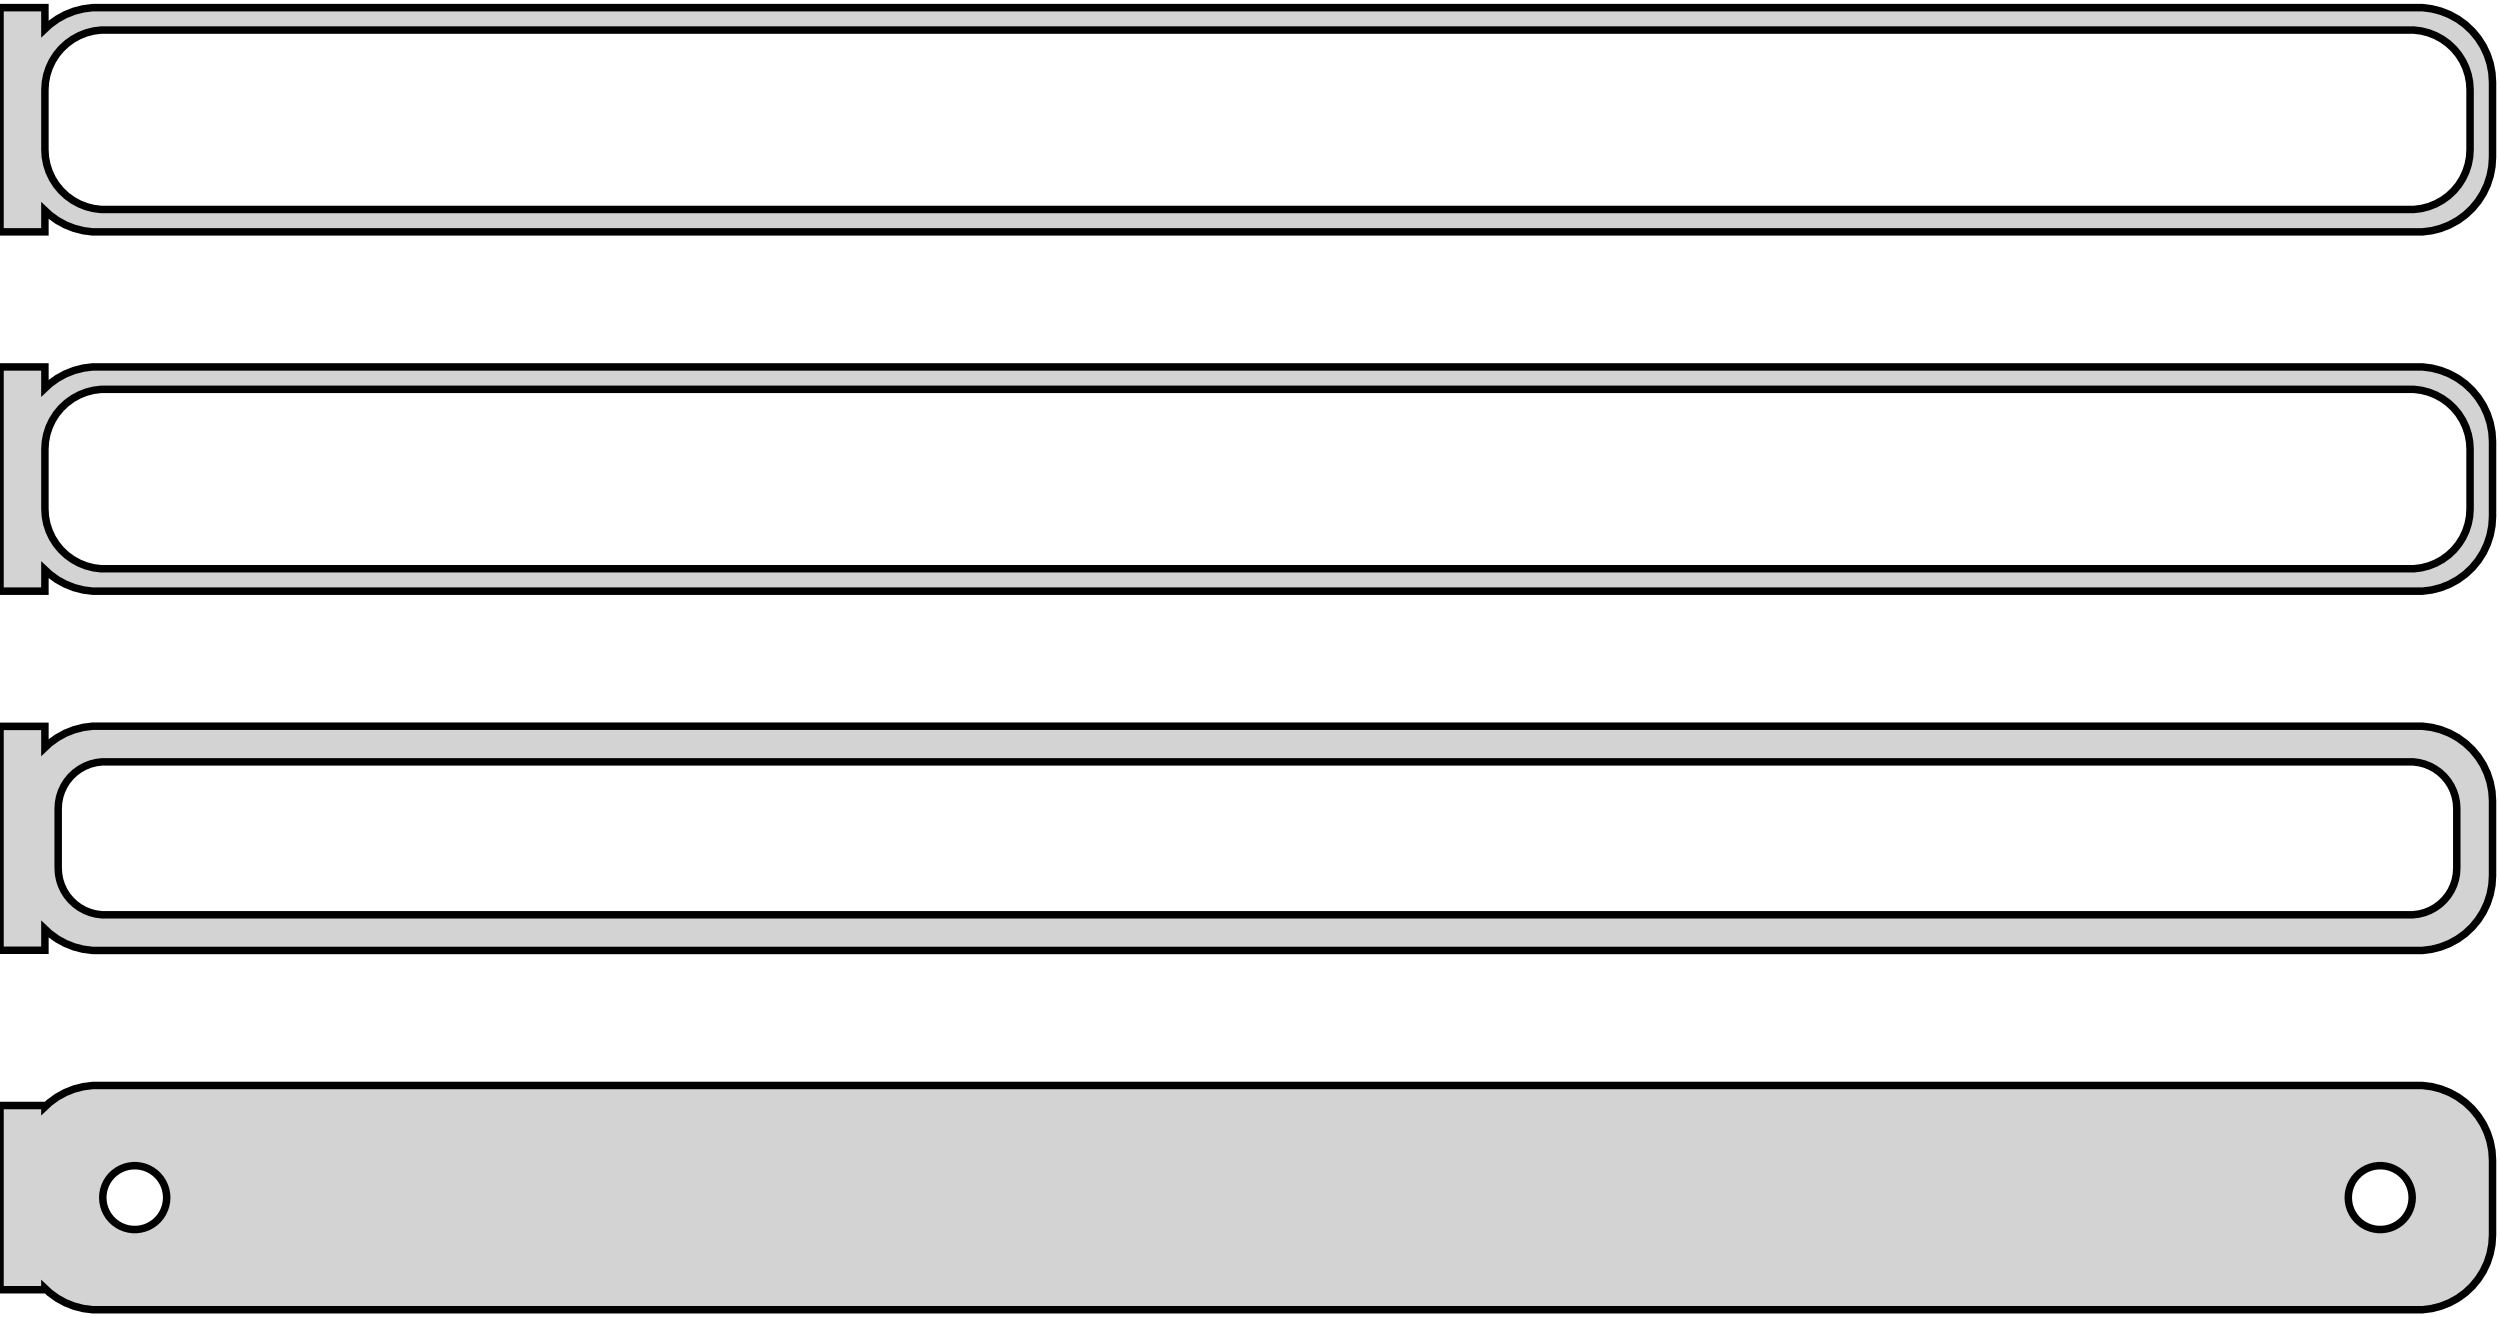 <?xml version="1.0" standalone="no"?>
<!DOCTYPE svg PUBLIC "-//W3C//DTD SVG 1.1//EN" "http://www.w3.org/Graphics/SVG/1.1/DTD/svg11.dtd">
<svg width="167mm" height="88mm" viewBox="-84 -176 167 88" xmlns="http://www.w3.org/2000/svg" version="1.1">
<title>OpenSCAD Model</title>
<path d="
M -81,-161.941 L -80.687,-161.647 L -80.179,-161.278 L -79.629,-160.976 L -79.045,-160.745 L -78.437,-160.589
 L -77.814,-160.51 L 77.814,-160.51 L 78.437,-160.589 L 79.045,-160.745 L 79.629,-160.976 L 80.179,-161.278
 L 80.687,-161.647 L 81.145,-162.077 L 81.545,-162.561 L 81.882,-163.091 L 82.149,-163.659 L 82.343,-164.257
 L 82.461,-164.873 L 82.5,-165.5 L 82.5,-170.5 L 82.461,-171.127 L 82.343,-171.743 L 82.149,-172.341
 L 81.882,-172.909 L 81.545,-173.439 L 81.145,-173.923 L 80.687,-174.353 L 80.179,-174.722 L 79.629,-175.024
 L 79.045,-175.255 L 78.437,-175.411 L 77.814,-175.49 L -77.814,-175.49 L -78.437,-175.411 L -79.045,-175.255
 L -79.629,-175.024 L -80.179,-174.722 L -80.687,-174.353 L -81,-174.059 L -81,-175.49 L -84,-175.49
 L -84,-160.51 L -81,-160.51 z
M -77.251,-162.008 L -77.749,-162.071 L -78.236,-162.196 L -78.703,-162.381 L -79.143,-162.623 L -79.55,-162.918
 L -79.916,-163.262 L -80.236,-163.649 L -80.505,-164.073 L -80.719,-164.528 L -80.874,-165.005 L -80.969,-165.499
 L -81,-166 L -81,-170 L -80.969,-170.501 L -80.874,-170.995 L -80.719,-171.472 L -80.505,-171.927
 L -80.236,-172.351 L -79.916,-172.738 L -79.55,-173.082 L -79.143,-173.377 L -78.703,-173.619 L -78.236,-173.804
 L -77.749,-173.929 L -77.251,-173.992 L 77.251,-173.992 L 77.749,-173.929 L 78.236,-173.804 L 78.703,-173.619
 L 79.143,-173.377 L 79.55,-173.082 L 79.916,-172.738 L 80.236,-172.351 L 80.505,-171.927 L 80.719,-171.472
 L 80.874,-170.995 L 80.969,-170.501 L 81,-170 L 81,-166 L 80.969,-165.499 L 80.874,-165.005
 L 80.719,-164.528 L 80.505,-164.073 L 80.236,-163.649 L 79.916,-163.262 L 79.55,-162.918 L 79.143,-162.623
 L 78.703,-162.381 L 78.236,-162.196 L 77.749,-162.071 L 77.251,-162.008 z
M -81,-137.941 L -80.687,-137.647 L -80.179,-137.278 L -79.629,-136.976 L -79.045,-136.745 L -78.437,-136.589
 L -77.814,-136.51 L 77.814,-136.51 L 78.437,-136.589 L 79.045,-136.745 L 79.629,-136.976 L 80.179,-137.278
 L 80.687,-137.647 L 81.145,-138.077 L 81.545,-138.561 L 81.882,-139.091 L 82.149,-139.659 L 82.343,-140.257
 L 82.461,-140.873 L 82.5,-141.5 L 82.5,-146.5 L 82.461,-147.127 L 82.343,-147.743 L 82.149,-148.341
 L 81.882,-148.909 L 81.545,-149.439 L 81.145,-149.923 L 80.687,-150.353 L 80.179,-150.722 L 79.629,-151.024
 L 79.045,-151.255 L 78.437,-151.411 L 77.814,-151.49 L -77.814,-151.49 L -78.437,-151.411 L -79.045,-151.255
 L -79.629,-151.024 L -80.179,-150.722 L -80.687,-150.353 L -81,-150.059 L -81,-151.49 L -84,-151.49
 L -84,-136.51 L -81,-136.51 z
M -77.251,-138.008 L -77.749,-138.071 L -78.236,-138.196 L -78.703,-138.381 L -79.143,-138.623 L -79.55,-138.918
 L -79.916,-139.262 L -80.236,-139.649 L -80.505,-140.073 L -80.719,-140.528 L -80.874,-141.005 L -80.969,-141.499
 L -81,-142 L -81,-146 L -80.969,-146.501 L -80.874,-146.995 L -80.719,-147.472 L -80.505,-147.927
 L -80.236,-148.351 L -79.916,-148.738 L -79.55,-149.082 L -79.143,-149.377 L -78.703,-149.619 L -78.236,-149.804
 L -77.749,-149.929 L -77.251,-149.992 L 77.251,-149.992 L 77.749,-149.929 L 78.236,-149.804 L 78.703,-149.619
 L 79.143,-149.377 L 79.55,-149.082 L 79.916,-148.738 L 80.236,-148.351 L 80.505,-147.927 L 80.719,-147.472
 L 80.874,-146.995 L 80.969,-146.501 L 81,-146 L 81,-142 L 80.969,-141.499 L 80.874,-141.005
 L 80.719,-140.528 L 80.505,-140.073 L 80.236,-139.649 L 79.916,-139.262 L 79.55,-138.918 L 79.143,-138.623
 L 78.703,-138.381 L 78.236,-138.196 L 77.749,-138.071 L 77.251,-138.008 z
M 78.437,-112.589 L 79.045,-112.745 L 79.629,-112.976 L 80.179,-113.278 L 80.687,-113.647 L 81.145,-114.077
 L 81.545,-114.561 L 81.882,-115.091 L 82.149,-115.659 L 82.343,-116.257 L 82.461,-116.873 L 82.5,-117.5
 L 82.5,-122.5 L 82.461,-123.127 L 82.343,-123.743 L 82.149,-124.341 L 81.882,-124.909 L 81.545,-125.439
 L 81.145,-125.923 L 80.687,-126.353 L 80.179,-126.722 L 79.629,-127.024 L 79.045,-127.255 L 78.437,-127.411
 L 77.814,-127.49 L -77.814,-127.49 L -78.437,-127.411 L -79.045,-127.255 L -79.629,-127.024 L -80.179,-126.722
 L -80.687,-126.353 L -81,-126.059 L -81,-127.479 L -84,-127.479 L -84,-112.521 L -81,-112.521
 L -81,-113.941 L -80.687,-113.647 L -80.179,-113.278 L -79.629,-112.976 L -79.045,-112.745 L -78.437,-112.589
 L -77.814,-112.51 L 77.814,-112.51 z
M -77.195,-114.893 L -77.583,-114.942 L -77.962,-115.039 L -78.325,-115.183 L -78.668,-115.372 L -78.984,-115.601
 L -79.269,-115.869 L -79.518,-116.17 L -79.728,-116.5 L -79.894,-116.854 L -80.015,-117.226 L -80.088,-117.61
 L -80.113,-118 L -80.113,-122 L -80.088,-122.39 L -80.015,-122.774 L -79.894,-123.146 L -79.728,-123.5
 L -79.518,-123.83 L -79.269,-124.131 L -78.984,-124.399 L -78.668,-124.628 L -78.325,-124.817 L -77.962,-124.961
 L -77.583,-125.058 L -77.195,-125.107 L 77.195,-125.107 L 77.583,-125.058 L 77.962,-124.961 L 78.325,-124.817
 L 78.668,-124.628 L 78.984,-124.399 L 79.269,-124.131 L 79.518,-123.83 L 79.728,-123.5 L 79.894,-123.146
 L 80.015,-122.774 L 80.088,-122.39 L 80.113,-122 L 80.113,-118 L 80.088,-117.61 L 80.015,-117.226
 L 79.894,-116.854 L 79.728,-116.5 L 79.518,-116.17 L 79.269,-115.869 L 78.984,-115.601 L 78.668,-115.372
 L 78.325,-115.183 L 77.962,-115.039 L 77.583,-114.942 L 77.195,-114.893 z
M 78.437,-88.589 L 79.045,-88.745 L 79.629,-88.976 L 80.179,-89.278 L 80.687,-89.647 L 81.145,-90.077
 L 81.545,-90.561 L 81.882,-91.091 L 82.149,-91.659 L 82.343,-92.257 L 82.461,-92.873 L 82.5,-93.5
 L 82.5,-98.5 L 82.461,-99.127 L 82.343,-99.743 L 82.149,-100.341 L 81.882,-100.909 L 81.545,-101.439
 L 81.145,-101.923 L 80.687,-102.353 L 80.179,-102.722 L 79.629,-103.024 L 79.045,-103.255 L 78.437,-103.411
 L 77.814,-103.49 L -77.814,-103.49 L -78.437,-103.411 L -79.045,-103.255 L -79.629,-103.024 L -80.179,-102.722
 L -80.687,-102.353 L -81,-102.059 L -81,-102.153 L -84,-102.153 L -84,-89.847 L -81,-89.847
 L -81,-89.941 L -80.687,-89.647 L -80.179,-89.278 L -79.629,-88.976 L -79.045,-88.745 L -78.437,-88.589
 L -77.814,-88.51 L 77.814,-88.51 z
M -75.134,-93.869 L -75.4,-93.903 L -75.66,-93.969 L -75.909,-94.068 L -76.144,-94.197 L -76.361,-94.355
 L -76.557,-94.538 L -76.728,-94.745 L -76.871,-94.971 L -76.985,-95.214 L -77.068,-95.469 L -77.118,-95.732
 L -77.135,-96 L -77.118,-96.268 L -77.068,-96.531 L -76.985,-96.786 L -76.871,-97.029 L -76.728,-97.255
 L -76.557,-97.462 L -76.361,-97.645 L -76.144,-97.803 L -75.909,-97.932 L -75.66,-98.031 L -75.4,-98.097
 L -75.134,-98.131 L -74.866,-98.131 L -74.6,-98.097 L -74.34,-98.031 L -74.091,-97.932 L -73.856,-97.803
 L -73.639,-97.645 L -73.443,-97.462 L -73.272,-97.255 L -73.129,-97.029 L -73.015,-96.786 L -72.932,-96.531
 L -72.882,-96.268 L -72.865,-96 L -72.882,-95.732 L -72.932,-95.469 L -73.015,-95.214 L -73.129,-94.971
 L -73.272,-94.745 L -73.443,-94.538 L -73.639,-94.355 L -73.856,-94.197 L -74.091,-94.068 L -74.34,-93.969
 L -74.6,-93.903 L -74.866,-93.869 z
M 74.866,-93.869 L 74.6,-93.903 L 74.34,-93.969 L 74.091,-94.068 L 73.856,-94.197 L 73.639,-94.355
 L 73.443,-94.538 L 73.272,-94.745 L 73.129,-94.971 L 73.015,-95.214 L 72.932,-95.469 L 72.882,-95.732
 L 72.865,-96 L 72.882,-96.268 L 72.932,-96.531 L 73.015,-96.786 L 73.129,-97.029 L 73.272,-97.255
 L 73.443,-97.462 L 73.639,-97.645 L 73.856,-97.803 L 74.091,-97.932 L 74.34,-98.031 L 74.6,-98.097
 L 74.866,-98.131 L 75.134,-98.131 L 75.4,-98.097 L 75.66,-98.031 L 75.909,-97.932 L 76.144,-97.803
 L 76.361,-97.645 L 76.557,-97.462 L 76.728,-97.255 L 76.871,-97.029 L 76.985,-96.786 L 77.068,-96.531
 L 77.118,-96.268 L 77.135,-96 L 77.118,-95.732 L 77.068,-95.469 L 76.985,-95.214 L 76.871,-94.971
 L 76.728,-94.745 L 76.557,-94.538 L 76.361,-94.355 L 76.144,-94.197 L 75.909,-94.068 L 75.66,-93.969
 L 75.4,-93.903 L 75.134,-93.869 z
" stroke="black" fill="lightgray" stroke-width="0.5"/>
</svg>
